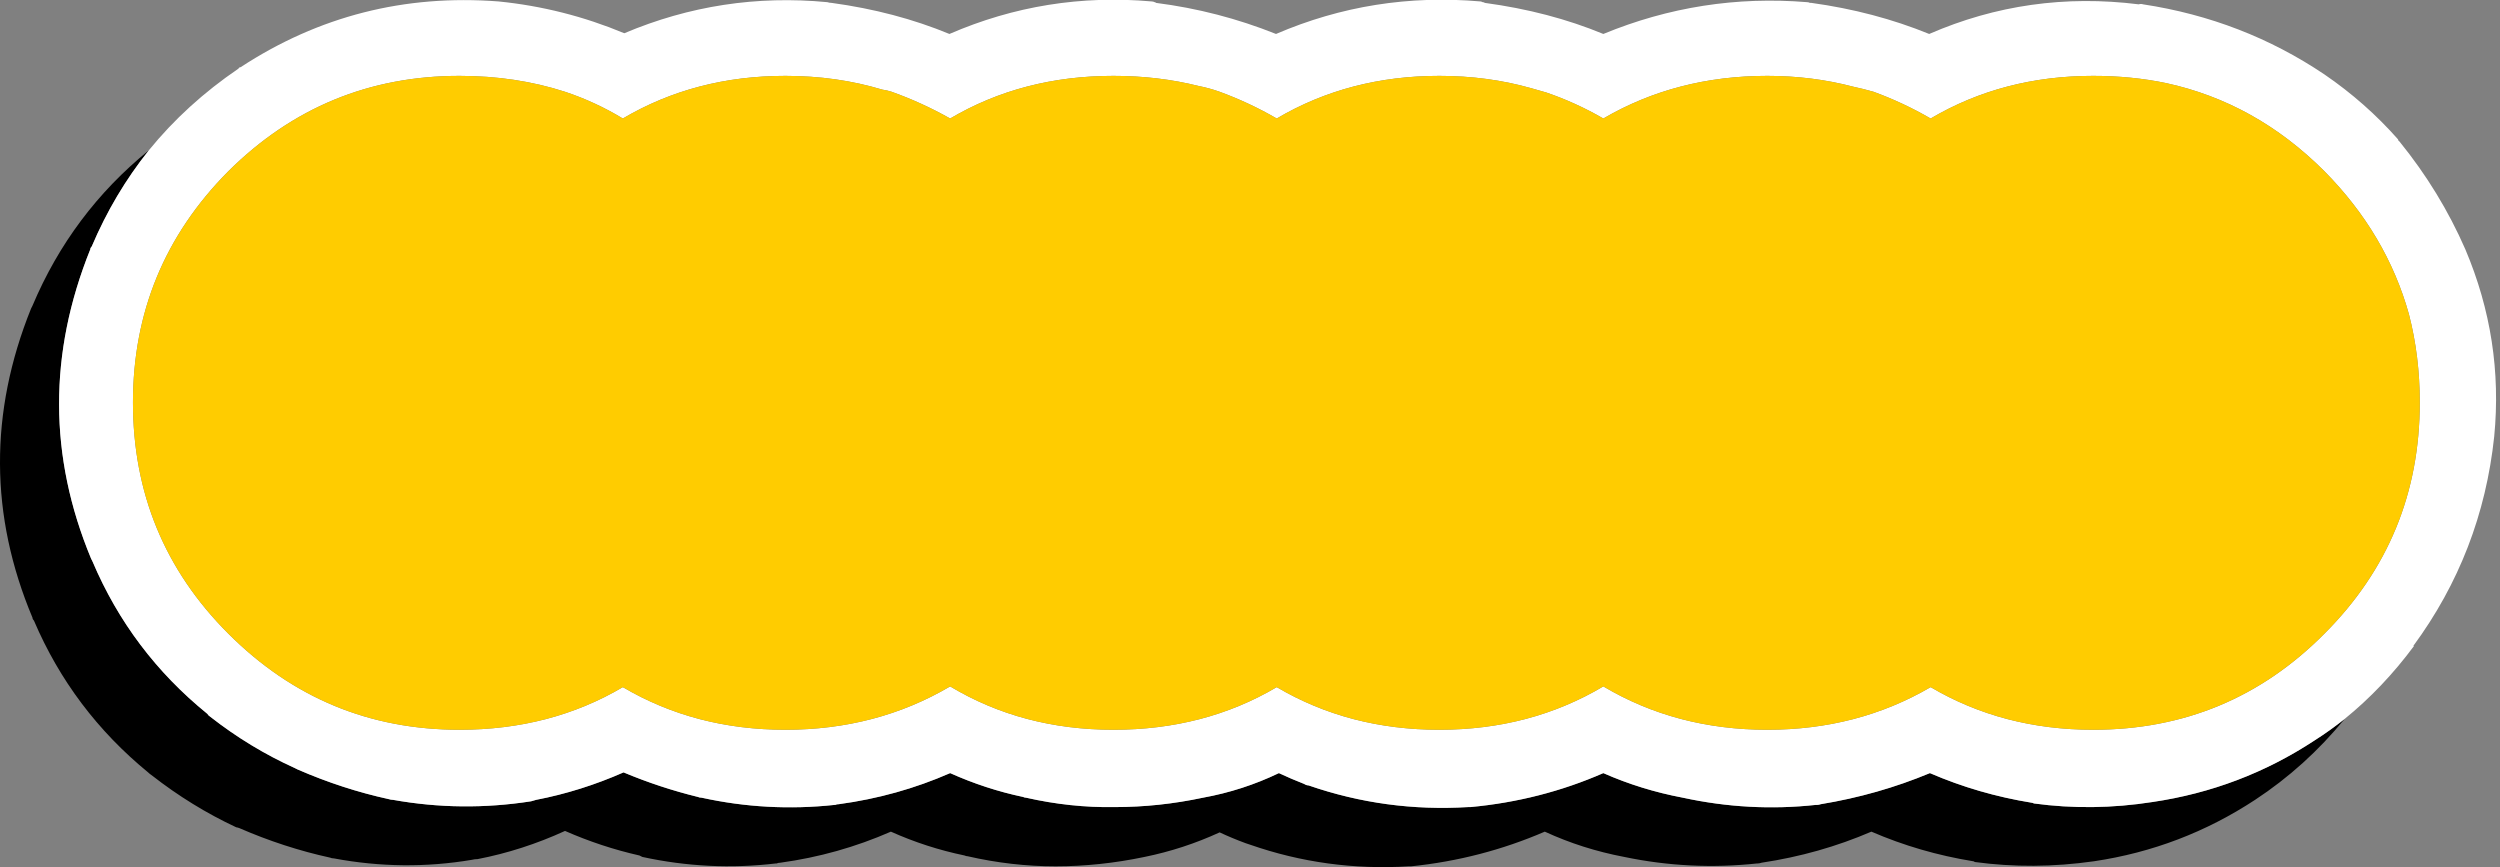 
<svg xmlns="http://www.w3.org/2000/svg" version="1.1" xmlns:xlink="http://www.w3.org/1999/xlink" preserveAspectRatio="none" x="0px" y="0px" width="173px" height="60px" viewBox="0 0 173 60">
<rect x="0" y="0" width="173" height="60" fill="#808080" stroke="none"/>
<defs>
<g id="Layer0_0_FILL">
<path fill="#000000" stroke="none" d="
M 106.9 57.55
Q 109.5 58.75 112.4 59.3 116.95 60.25 121.6 59.75
L 121.65 59.75
Q 121.75 59.75 121.9 59.7 125.9 59.1 129.5 57.55 132.85 59 136.55 59.6 136.6 59.6 136.65 59.65 140.7 60.2 144.9 59.6 150.95 58.7 156.05 55.35 159.55 53.05 162.25 49.75 161.25 50.55 160.15 51.25 155.05 54.6 148.95 55.5 144.8 56.15 140.75 55.6 140.65 55.55 140.6 55.55 136.9 54.95 133.55 53.5 129.95 55 126 55.65 125.85 55.7 125.75 55.7
L 125.65 55.7
Q 121.05 56.2 116.45 55.2 113.55 54.65 110.95 53.5 106.6 55.4 101.75 55.85 101.65 55.85 101.6 55.85 95.9 56.2 90.55 54.35 90.4 54.35 90.25 54.25 89.35 53.9 88.5 53.5 86 54.7 83.25 55.2 80.2 55.85 77.15 55.85
L 77.1 55.85
Q 74.1 55.9 71 55.2 70.9 55.2 70.8 55.15 68.2 54.6 65.75 53.5 62.1 55.1 58.05 55.65 57.9 55.65 57.8 55.7
L 57.75 55.7
Q 53.1 56.2 48.55 55.2 48.4 55.2 48.3 55.15 45.65 54.5 43.15 53.45 40.2 54.75 37.1 55.35 36.9 55.4 36.75 55.45 31.95 56.2 27.2 55.35 27.05 55.35 26.9 55.3 23.7 54.6 20.6 53.25 20.5 53.2 20.4 53.15 17.3 51.75 14.55 49.6 14.4 49.5 14.35 49.4 9.05 45.1 6.4 38.85 6.35 38.75 6.3 38.65 1.9 28.05 6.25 17.25 6.25 17.15 6.35 17.05 7.9 13.4 10.3 10.4 4.95 14.75 2.25 21.15 2.2 21.25 2.15 21.35 -2.2 32.15 2.25 42.75 2.25 42.85 2.35 42.95 5 49.15 10.25 53.45 10.35 53.55 10.5 53.65 13.25 55.8 16.35 57.25 16.4 57.25 16.55 57.3 19.65 58.65 22.85 59.35 22.95 59.4 23.1 59.4 27.9 60.3 32.65 59.5 32.85 59.45 33.05 59.45 36.15 58.85 39.1 57.5 41.6 58.6 44.25 59.2 44.35 59.25 44.45 59.3 49.05 60.3 53.7 59.75
L 53.75 59.75
Q 53.85 59.7 54 59.7 58 59.15 61.65 57.55 64.1 58.65 66.75 59.2 66.85 59.25 66.95 59.25 70 59.95 73.05 59.95 76.1 59.95 79.2 59.3 81.9 58.75 84.4 57.6 85.25 58 86.2 58.35 86.35 58.4 86.5 58.45 91.8 60.3 97.5 59.95 97.6 59.95 97.65 59.95 102.5 59.45 106.9 57.55 Z"/>

<path fill="#FFFFFF" stroke="none" d="
M 172.6 30.2
Q 173.25 23.5 170.6 17.25 168.85 13.25 166.05 9.8 166 9.75 165.95 9.7
L 165.95 9.65
Q 163.7 7.1 160.85 5.15 155.2 1.35 148.3 0.3 148.15 0.25 148 0.3 140.4 -0.65 133.5 2.35 129.7 0.8 125.35 0.2
L 125.25 0.2
Q 125.15 0.15 125.05 0.15 117.75 -0.45 110.95 2.35 107.2 0.8 102.75 0.2 102.7 0.15 102.6 0.15 102.5 0.1 102.45 0.1 95.05 -0.55 88.3 2.35 84.3 0.75 80 0.2 79.95 0.15 79.9 0.15 79.8 0.1 79.7 0.1 72.4 -0.55 65.7 2.35 61.95 0.8 57.55 0.2 57.4 0.2 57.25 0.15 49.95 -0.55 43.2 2.3 39 0.55 34.5 0.1 24.75 -0.65 16.65 4.65 16.55 4.65 16.5 4.75 12.9 7.2 10.3 10.4 7.9 13.4 6.35 17.05 6.25 17.15 6.25 17.25 1.9 28.05 6.3 38.65 6.35 38.75 6.4 38.85 9.05 45.1 14.35 49.4 14.4 49.5 14.55 49.6 17.3 51.75 20.4 53.15 20.5 53.2 20.6 53.25 23.7 54.6 26.9 55.3 27.05 55.35 27.2 55.35 31.95 56.2 36.75 55.45 36.9 55.4 37.1 55.35 40.2 54.75 43.15 53.45 45.65 54.5 48.3 55.15 48.4 55.2 48.55 55.2 53.1 56.2 57.75 55.7
L 57.8 55.7
Q 57.9 55.65 58.05 55.65 62.1 55.1 65.75 53.5 68.2 54.6 70.8 55.15 70.9 55.2 71 55.2 74.1 55.9 77.1 55.85
L 77.15 55.85
Q 80.2 55.85 83.25 55.2 86 54.7 88.5 53.5 89.35 53.9 90.25 54.25 90.4 54.35 90.55 54.35 95.9 56.2 101.6 55.85 101.65 55.85 101.75 55.85 106.6 55.4 110.95 53.5 113.55 54.65 116.45 55.2 121.05 56.2 125.65 55.7
L 125.75 55.7
Q 125.85 55.7 126 55.65 129.95 55 133.55 53.5 136.9 54.95 140.6 55.55 140.65 55.55 140.75 55.6 144.8 56.15 148.95 55.5 155.05 54.6 160.15 51.25 161.25 50.55 162.25 49.75 164.9 47.6 167.05 44.7
L 167 44.7
Q 171.75 38.25 172.6 30.2
M 166.7 21.75
Q 167.45 24.65 167.45 27.85 167.45 37.25 160.85 43.85 154.25 50.5 144.85 50.5 138.6 50.5 133.6 47.55 128.55 50.5 122.3 50.5 116 50.5 110.95 47.5 105.9 50.5 99.6 50.5 93.35 50.5 88.35 47.55 83.35 50.5 77.05 50.5 70.75 50.5 65.75 47.5 60.65 50.5 54.35 50.5 48.1 50.5 43.1 47.55 38.1 50.5 31.8 50.5 22.45 50.5 15.8 43.85 9.2 37.25 9.2 27.85 9.2 18.5 15.8 11.85 22.45 5.25 31.8 5.25 35.7 5.25 39.1 6.35 41.2 7.05 43.1 8.2 48.1 5.25 54.35 5.25 57.9 5.25 61.05 6.2 61.4 6.25 61.7 6.35 63.8 7.1 65.75 8.2 70.75 5.25 77.05 5.25 80.15 5.25 82.95 5.95 83.7 6.1 84.4 6.35 86.45 7.1 88.35 8.2 93.35 5.25 99.6 5.25 102.95 5.25 105.95 6.1 106.5 6.25 107 6.4 109.05 7.1 110.95 8.2 116 5.25 122.3 5.25 125.4 5.25 128.25 6 128.95 6.15 129.65 6.35 131.7 7.1 133.6 8.2 138.6 5.25 144.85 5.25 147.5 5.25 149.9 5.75 156.1 7.1 160.85 11.85 165.15 16.2 166.7 21.75 Z"/>

<path fill="#FFCC00" stroke="none" d="
M 167.45 27.85
Q 167.45 24.65 166.7 21.75 165.15 16.2 160.85 11.85 156.1 7.1 149.9 5.75 147.5 5.25 144.85 5.25 138.6 5.25 133.6 8.2 131.7 7.1 129.65 6.35 128.95 6.15 128.25 6 125.4 5.25 122.3 5.25 116 5.25 110.95 8.2 109.05 7.1 107 6.4 106.5 6.25 105.95 6.1 102.95 5.25 99.6 5.25 93.35 5.25 88.35 8.2 86.45 7.1 84.4 6.35 83.7 6.1 82.95 5.95 80.15 5.25 77.05 5.25 70.75 5.25 65.75 8.2 63.8 7.1 61.7 6.35 61.4 6.25 61.05 6.2 57.9 5.25 54.35 5.25 48.1 5.25 43.1 8.2 41.2 7.05 39.1 6.35 35.7 5.25 31.8 5.25 22.45 5.25 15.8 11.85 9.2 18.5 9.2 27.85 9.2 37.25 15.8 43.85 22.45 50.5 31.8 50.5 38.1 50.5 43.1 47.55 48.1 50.5 54.35 50.5 60.65 50.5 65.75 47.5 70.75 50.5 77.05 50.5 83.35 50.5 88.35 47.55 93.35 50.5 99.6 50.5 105.9 50.5 110.95 47.5 116 50.5 122.3 50.5 128.55 50.5 133.6 47.55 138.6 50.5 144.85 50.5 154.25 50.5 160.85 43.85 167.45 37.25 167.45 27.85 Z"/>
</g>
</defs>

<g transform="matrix( 1, 0, 0, 1, 0,0) ">
<use xlink:href="#Layer0_0_FILL"/>
</g>
</svg>
